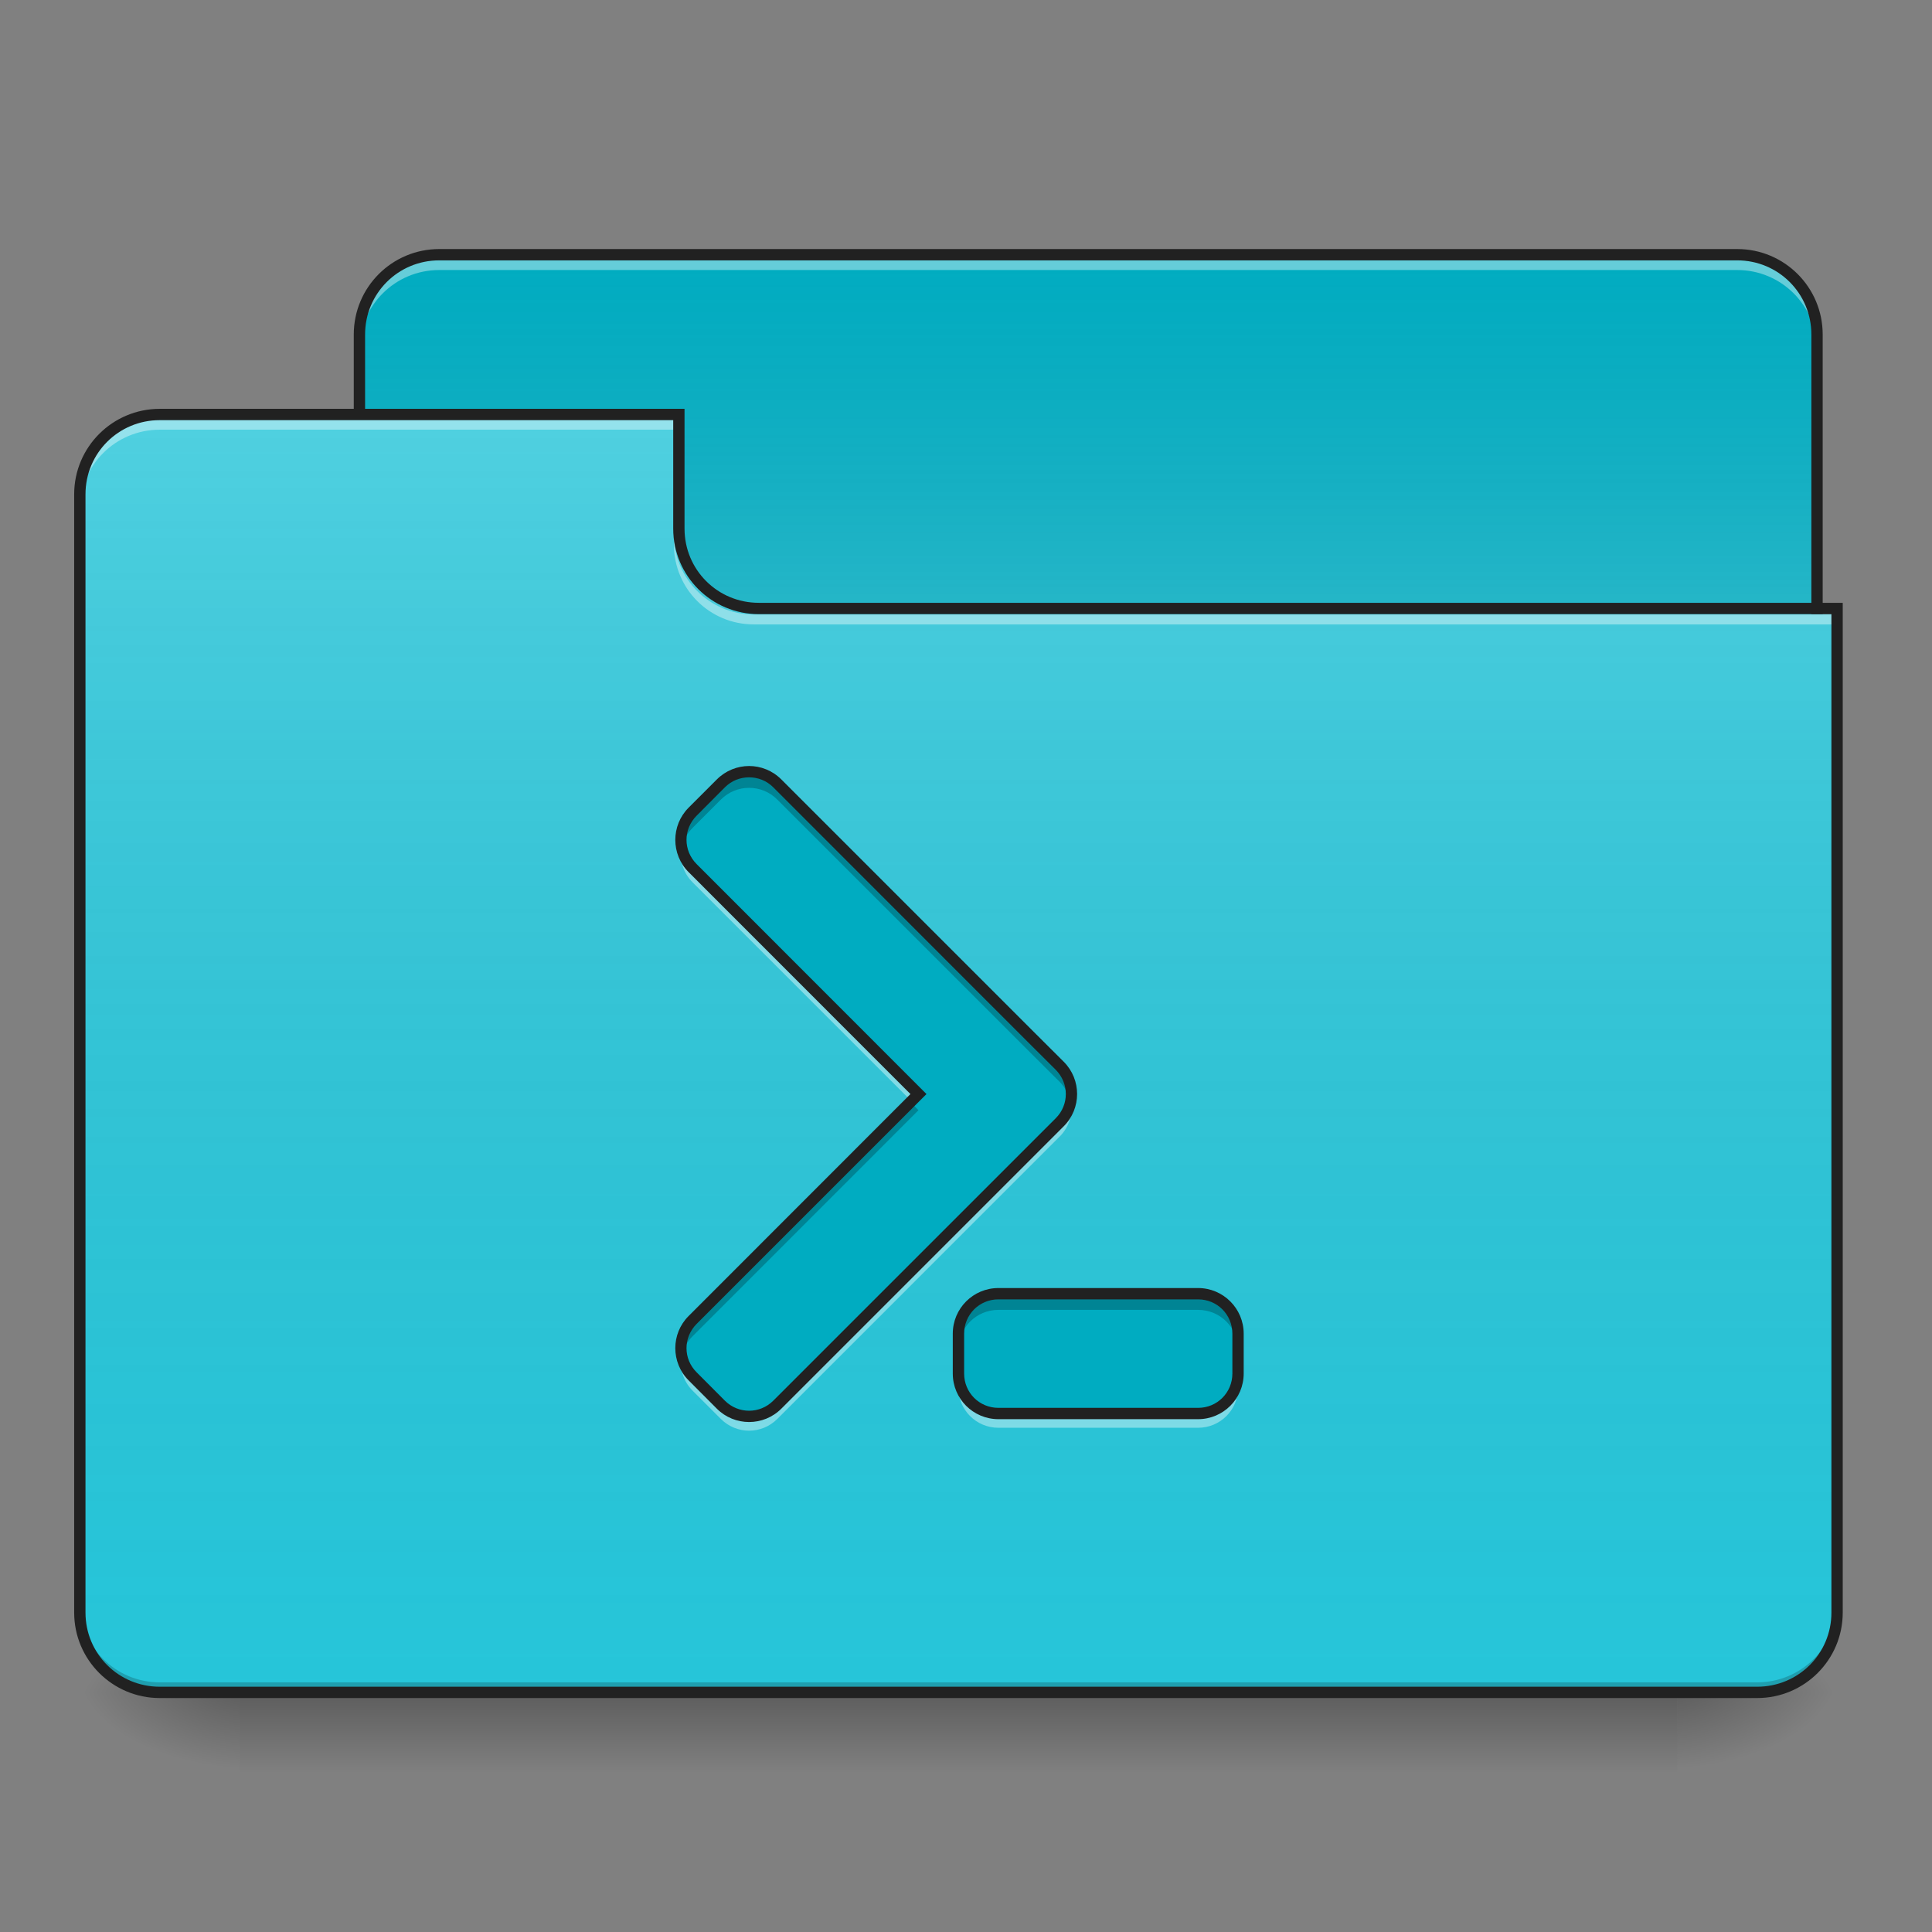 <?xml version="1.0" encoding="UTF-8"?>
<svg xmlns="http://www.w3.org/2000/svg" xmlns:xlink="http://www.w3.org/1999/xlink" width="64px" height="64px" viewBox="0 0 64 64" version="1.1">
<rect x="0" y="0" width="64" height="64" fill="#808080" stroke="none"/>
<defs>
<linearGradient id="linear0" gradientUnits="userSpaceOnUse" x1="254" y1="233.5" x2="254" y2="254.667" gradientTransform="matrix(0.125,0,0,0.125,-0,26.875)">
<stop offset="0" style="stop-color:rgb(0%,0%,0%);stop-opacity:0.275;"/>
<stop offset="1" style="stop-color:rgb(0%,0%,0%);stop-opacity:0;"/>
</linearGradient>
<radialGradient id="radial0" gradientUnits="userSpaceOnUse" cx="450.909" cy="189.579" fx="450.909" fy="189.579" r="21.167" gradientTransform="matrix(0,-0.156,-0.281,-0,108.22,127.179)">
<stop offset="0" style="stop-color:rgb(0%,0%,0%);stop-opacity:0.314;"/>
<stop offset="0.222" style="stop-color:rgb(0%,0%,0%);stop-opacity:0.275;"/>
<stop offset="1" style="stop-color:rgb(0%,0%,0%);stop-opacity:0;"/>
</radialGradient>
<radialGradient id="radial1" gradientUnits="userSpaceOnUse" cx="450.909" cy="189.579" fx="450.909" fy="189.579" r="21.167" gradientTransform="matrix(-0,0.156,0.281,0,-44.72,-15.054)">
<stop offset="0" style="stop-color:rgb(0%,0%,0%);stop-opacity:0.314;"/>
<stop offset="0.222" style="stop-color:rgb(0%,0%,0%);stop-opacity:0.275;"/>
<stop offset="1" style="stop-color:rgb(0%,0%,0%);stop-opacity:0;"/>
</radialGradient>
<radialGradient id="radial2" gradientUnits="userSpaceOnUse" cx="450.909" cy="189.579" fx="450.909" fy="189.579" r="21.167" gradientTransform="matrix(-0,-0.156,0.281,-0,-44.72,127.179)">
<stop offset="0" style="stop-color:rgb(0%,0%,0%);stop-opacity:0.314;"/>
<stop offset="0.222" style="stop-color:rgb(0%,0%,0%);stop-opacity:0.275;"/>
<stop offset="1" style="stop-color:rgb(0%,0%,0%);stop-opacity:0;"/>
</radialGradient>
<radialGradient id="radial3" gradientUnits="userSpaceOnUse" cx="450.909" cy="189.579" fx="450.909" fy="189.579" r="21.167" gradientTransform="matrix(0,0.156,-0.281,0,108.22,-15.054)">
<stop offset="0" style="stop-color:rgb(0%,0%,0%);stop-opacity:0.314;"/>
<stop offset="0.222" style="stop-color:rgb(0%,0%,0%);stop-opacity:0.275;"/>
<stop offset="1" style="stop-color:rgb(0%,0%,0%);stop-opacity:0;"/>
</radialGradient>
<linearGradient id="linear1" gradientUnits="userSpaceOnUse" x1="254" y1="-147.5" x2="254" y2="-31.083" gradientTransform="matrix(0.125,0,0,0.125,0,26.875)">
<stop offset="0" style="stop-color:rgb(64.314%,64.314%,64.314%);stop-opacity:0;"/>
<stop offset="1" style="stop-color:rgb(100%,100%,100%);stop-opacity:0.196;"/>
</linearGradient>
<linearGradient id="linear2" gradientUnits="userSpaceOnUse" x1="254" y1="233.5" x2="254" y2="-105.167" gradientTransform="matrix(0.125,0,0,0.125,-0,26.875)">
<stop offset="0" style="stop-color:rgb(34.51%,34.51%,34.51%);stop-opacity:0;"/>
<stop offset="1" style="stop-color:rgb(98.039%,98.039%,98.039%);stop-opacity:0.196;"/>
</linearGradient>
</defs>
<g id="surface1">
<path style=" stroke:none;fill-rule:nonzero;fill:url(#linear0);" d="M 7.938 56.062 L 55.562 56.062 L 55.562 58.707 L 7.938 58.707 Z M 7.938 56.062 "/>
<path style=" stroke:none;fill-rule:nonzero;fill:url(#radial0);" d="M 55.562 56.062 L 60.855 56.062 L 60.855 53.418 L 55.562 53.418 Z M 55.562 56.062 "/>
<path style=" stroke:none;fill-rule:nonzero;fill:url(#radial1);" d="M 7.938 56.062 L 2.645 56.062 L 2.645 58.707 L 7.938 58.707 Z M 7.938 56.062 "/>
<path style=" stroke:none;fill-rule:nonzero;fill:url(#radial2);" d="M 7.938 56.062 L 2.645 56.062 L 2.645 53.418 L 7.938 53.418 Z M 7.938 56.062 "/>
<path style=" stroke:none;fill-rule:nonzero;fill:url(#radial3);" d="M 55.562 56.062 L 60.855 56.062 L 60.855 58.707 L 55.562 58.707 Z M 55.562 56.062 "/>
<path style=" stroke:none;fill-rule:nonzero;fill:rgb(0%,67.451%,75.686%);fill-opacity:1;" d="M 14.551 8.438 L 57.547 8.438 C 59.008 8.438 60.191 9.621 60.191 11.082 L 60.191 21.004 C 60.191 22.465 59.008 23.652 57.547 23.652 L 14.551 23.652 C 13.09 23.652 11.906 22.465 11.906 21.004 L 11.906 11.082 C 11.906 9.621 13.09 8.438 14.551 8.438 Z M 14.551 8.438 "/>
<path style=" stroke:none;fill-rule:nonzero;fill:url(#linear1);" d="M 14.551 8.438 L 57.547 8.438 C 59.008 8.438 60.191 9.621 60.191 11.082 L 60.191 21.004 C 60.191 22.465 59.008 23.652 57.547 23.652 L 14.551 23.652 C 13.09 23.652 11.906 22.465 11.906 21.004 L 11.906 11.082 C 11.906 9.621 13.09 8.438 14.551 8.438 Z M 14.551 8.438 "/>
<path style=" stroke:none;fill-rule:nonzero;fill:rgb(100%,100%,100%);fill-opacity:0.392;" d="M 14.551 8.613 C 13.086 8.613 11.906 9.793 11.906 11.258 L 11.906 11.59 C 11.906 10.125 13.086 8.945 14.551 8.945 L 57.547 8.945 C 59.012 8.945 60.191 10.125 60.191 11.59 L 60.191 11.258 C 60.191 9.793 59.012 8.613 57.547 8.613 Z M 14.551 8.613 "/>
<path style=" stroke:none;fill-rule:nonzero;fill:rgb(12.941%,12.941%,12.941%);fill-opacity:1;" d="M 14.551 8.25 C 12.984 8.25 11.719 9.516 11.719 11.082 L 11.719 21.004 C 11.719 22.57 12.984 23.84 14.551 23.84 L 57.547 23.84 C 59.113 23.84 60.379 22.57 60.379 21.004 L 60.379 11.082 C 60.379 9.516 59.113 8.25 57.547 8.25 Z M 14.551 8.625 L 57.547 8.625 C 58.91 8.625 60.004 9.719 60.004 11.082 L 60.004 21.004 C 60.004 22.371 58.91 23.465 57.547 23.465 L 14.551 23.465 C 13.188 23.465 12.094 22.371 12.094 21.004 L 12.094 11.082 C 12.094 9.719 13.188 8.625 14.551 8.625 Z M 14.551 8.625 "/>
<path style=" stroke:none;fill-rule:nonzero;fill:rgb(14.902%,77.647%,85.49%);fill-opacity:1;" d="M 5.293 13.73 C 3.824 13.73 2.645 14.91 2.645 16.375 L 2.645 53.418 C 2.645 54.883 3.824 56.062 5.293 56.062 L 58.207 56.062 C 59.676 56.062 60.855 54.883 60.855 53.418 L 60.855 20.344 L 25.137 20.344 C 23.668 20.344 22.488 19.164 22.488 17.699 L 22.488 13.73 Z M 5.293 13.73 "/>
<path style=" stroke:none;fill-rule:nonzero;fill:url(#linear2);" d="M 5.293 13.73 C 3.824 13.73 2.645 14.91 2.645 16.375 L 2.645 53.418 C 2.645 54.883 3.824 56.062 5.293 56.062 L 58.207 56.062 C 59.676 56.062 60.855 54.883 60.855 53.418 L 60.855 20.344 L 25.137 20.344 C 23.668 20.344 22.488 19.164 22.488 17.699 L 22.488 13.73 Z M 5.293 13.73 "/>
<path style=" stroke:none;fill-rule:nonzero;fill:rgb(0%,0%,0%);fill-opacity:0.196;" d="M 5.293 56.062 C 3.824 56.062 2.645 54.883 2.645 53.418 L 2.645 53.086 C 2.645 54.551 3.824 55.73 5.293 55.73 L 58.207 55.73 C 59.676 55.73 60.855 54.551 60.855 53.086 L 60.855 53.418 C 60.855 54.883 59.676 56.062 58.207 56.062 Z M 5.293 56.062 "/>
<path style=" stroke:none;fill-rule:nonzero;fill:rgb(100%,100%,100%);fill-opacity:0.392;" d="M 5.293 13.906 C 3.824 13.906 2.645 15.086 2.645 16.551 L 2.645 16.883 C 2.645 15.414 3.824 14.234 5.293 14.234 L 22.488 14.234 L 22.488 13.906 Z M 5.293 13.906 "/>
<path style=" stroke:none;fill-rule:nonzero;fill:rgb(100%,100%,100%);fill-opacity:0.392;" d="M 24.969 20.684 C 23.504 20.684 22.324 19.504 22.324 18.039 L 22.324 17.707 C 22.324 19.172 23.504 20.355 24.969 20.355 L 60.855 20.355 L 60.855 20.684 Z M 24.969 20.684 "/>
<path style=" stroke:none;fill-rule:nonzero;fill:rgb(12.941%,12.941%,12.941%);fill-opacity:1;" d="M 5.293 13.543 C 3.727 13.543 2.457 14.809 2.457 16.375 L 2.457 53.418 C 2.457 54.984 3.727 56.25 5.293 56.25 L 58.207 56.25 C 59.773 56.25 61.043 54.984 61.043 53.418 L 61.043 19.969 L 25.137 19.969 C 23.77 19.969 22.676 18.875 22.676 17.512 L 22.676 13.543 Z M 5.293 13.918 L 22.301 13.918 L 22.301 17.512 C 22.301 19.078 23.57 20.344 25.137 20.344 L 60.668 20.344 L 60.668 53.418 C 60.668 54.781 59.574 55.875 58.207 55.875 L 5.293 55.875 C 3.926 55.875 2.832 54.781 2.832 53.418 L 2.832 16.375 C 2.832 15.012 3.926 13.918 5.293 13.918 Z M 5.293 13.918 "/>
<path style=" stroke:none;fill-rule:nonzero;fill:rgb(0%,67.451%,75.686%);fill-opacity:1;" d="M 24.816 25.562 C 24.477 25.562 24.137 25.691 23.879 25.949 L 22.945 26.887 C 22.426 27.406 22.426 28.238 22.945 28.758 L 30.426 36.242 L 22.945 43.723 C 22.426 44.242 22.426 45.078 22.945 45.594 L 23.879 46.531 C 24.398 47.051 25.23 47.051 25.75 46.531 L 35.105 37.176 C 35.621 36.66 35.621 35.824 35.105 35.305 L 34.168 34.371 L 25.75 25.949 C 25.492 25.691 25.152 25.562 24.816 25.562 Z M 33.074 42.855 C 32.34 42.855 31.75 43.445 31.75 44.18 L 31.75 45.5 C 31.75 46.234 32.34 46.824 33.074 46.824 L 39.688 46.824 C 40.422 46.824 41.012 46.234 41.012 45.5 L 41.012 44.18 C 41.012 43.445 40.422 42.855 39.688 42.855 Z M 33.074 42.855 "/>
<path style=" stroke:none;fill-rule:nonzero;fill:rgb(0%,0%,0%);fill-opacity:0.235;" d="M 24.816 25.562 C 24.477 25.562 24.137 25.691 23.879 25.949 L 22.945 26.887 C 22.617 27.215 22.496 27.668 22.582 28.09 C 22.633 27.848 22.754 27.613 22.945 27.422 L 23.879 26.488 C 24.137 26.227 24.477 26.098 24.816 26.098 C 25.152 26.098 25.492 26.227 25.75 26.488 L 34.168 34.906 L 35.105 35.84 C 35.293 36.031 35.414 36.266 35.465 36.508 C 35.551 36.09 35.434 35.633 35.105 35.305 L 34.168 34.371 L 25.75 25.949 C 25.492 25.691 25.152 25.562 24.816 25.562 Z M 30.16 36.508 L 22.945 43.723 C 22.617 44.051 22.496 44.508 22.582 44.93 C 22.633 44.684 22.754 44.449 22.945 44.262 L 30.426 36.777 Z M 33.074 42.855 C 32.34 42.855 31.75 43.445 31.75 44.18 L 31.75 44.715 C 31.75 43.98 32.34 43.391 33.074 43.391 L 39.688 43.391 C 40.422 43.391 41.012 43.98 41.012 44.715 L 41.012 44.18 C 41.012 43.445 40.422 42.855 39.688 42.855 Z M 33.074 42.855 "/>
<path style=" stroke:none;fill-rule:nonzero;fill:rgb(100%,100%,100%);fill-opacity:0.392;" d="M 22.578 28.047 C 22.5 28.465 22.621 28.91 22.945 29.23 L 30.18 36.465 L 30.426 36.219 L 22.945 28.734 C 22.75 28.539 22.625 28.301 22.578 28.047 Z M 35.469 36.469 C 35.422 36.719 35.301 36.957 35.105 37.152 L 25.75 46.508 C 25.23 47.027 24.398 47.027 23.879 46.508 L 22.945 45.574 C 22.75 45.379 22.625 45.137 22.578 44.887 C 22.5 45.301 22.621 45.746 22.945 46.07 L 23.879 47.004 C 24.398 47.523 25.23 47.523 25.75 47.004 L 35.105 37.648 C 35.426 37.328 35.547 36.883 35.469 36.469 Z M 31.75 45.48 L 31.75 45.977 C 31.75 46.707 32.34 47.297 33.074 47.297 L 39.688 47.297 C 40.422 47.297 41.012 46.707 41.012 45.977 L 41.012 45.48 C 41.012 46.211 40.422 46.801 39.688 46.801 L 33.074 46.801 C 32.34 46.801 31.75 46.211 31.75 45.48 Z M 31.75 45.48 "/>
<path style=" stroke:none;fill-rule:nonzero;fill:rgb(12.941%,12.941%,12.941%);fill-opacity:1;" d="M 24.816 25.375 C 24.43 25.375 24.043 25.523 23.746 25.82 L 22.812 26.754 C 22.223 27.344 22.223 28.301 22.812 28.891 L 30.16 36.242 L 22.812 43.594 C 22.223 44.18 22.223 45.137 22.812 45.727 L 23.746 46.664 C 24.336 47.254 25.293 47.254 25.883 46.664 L 35.238 37.309 C 35.828 36.719 35.828 35.762 35.238 35.172 L 34.301 34.238 L 25.883 25.82 C 25.586 25.523 25.199 25.375 24.816 25.375 Z M 24.816 25.75 C 25.105 25.75 25.395 25.859 25.617 26.082 L 34.035 34.504 L 34.973 35.438 C 35.418 35.887 35.418 36.598 34.973 37.043 L 25.617 46.398 C 25.172 46.844 24.457 46.844 24.012 46.398 L 23.078 45.461 C 22.629 45.016 22.629 44.305 23.078 43.855 L 30.691 36.242 L 23.078 28.625 C 22.629 28.176 22.629 27.465 23.078 27.02 L 24.012 26.082 C 24.234 25.859 24.523 25.75 24.816 25.75 Z M 33.074 42.668 C 32.238 42.668 31.562 43.344 31.562 44.18 L 31.562 45.5 C 31.562 46.336 32.238 47.012 33.074 47.012 L 39.688 47.012 C 40.52 47.012 41.199 46.336 41.199 45.5 L 41.199 44.18 C 41.199 43.344 40.52 42.668 39.688 42.668 Z M 33.074 43.043 L 39.688 43.043 C 40.32 43.043 40.824 43.547 40.824 44.18 L 40.824 45.5 C 40.824 46.133 40.32 46.637 39.688 46.637 L 33.074 46.637 C 32.441 46.637 31.938 46.133 31.938 45.5 L 31.938 44.18 C 31.938 43.547 32.441 43.043 33.074 43.043 Z M 33.074 43.043 "/>
</g>
</svg>
